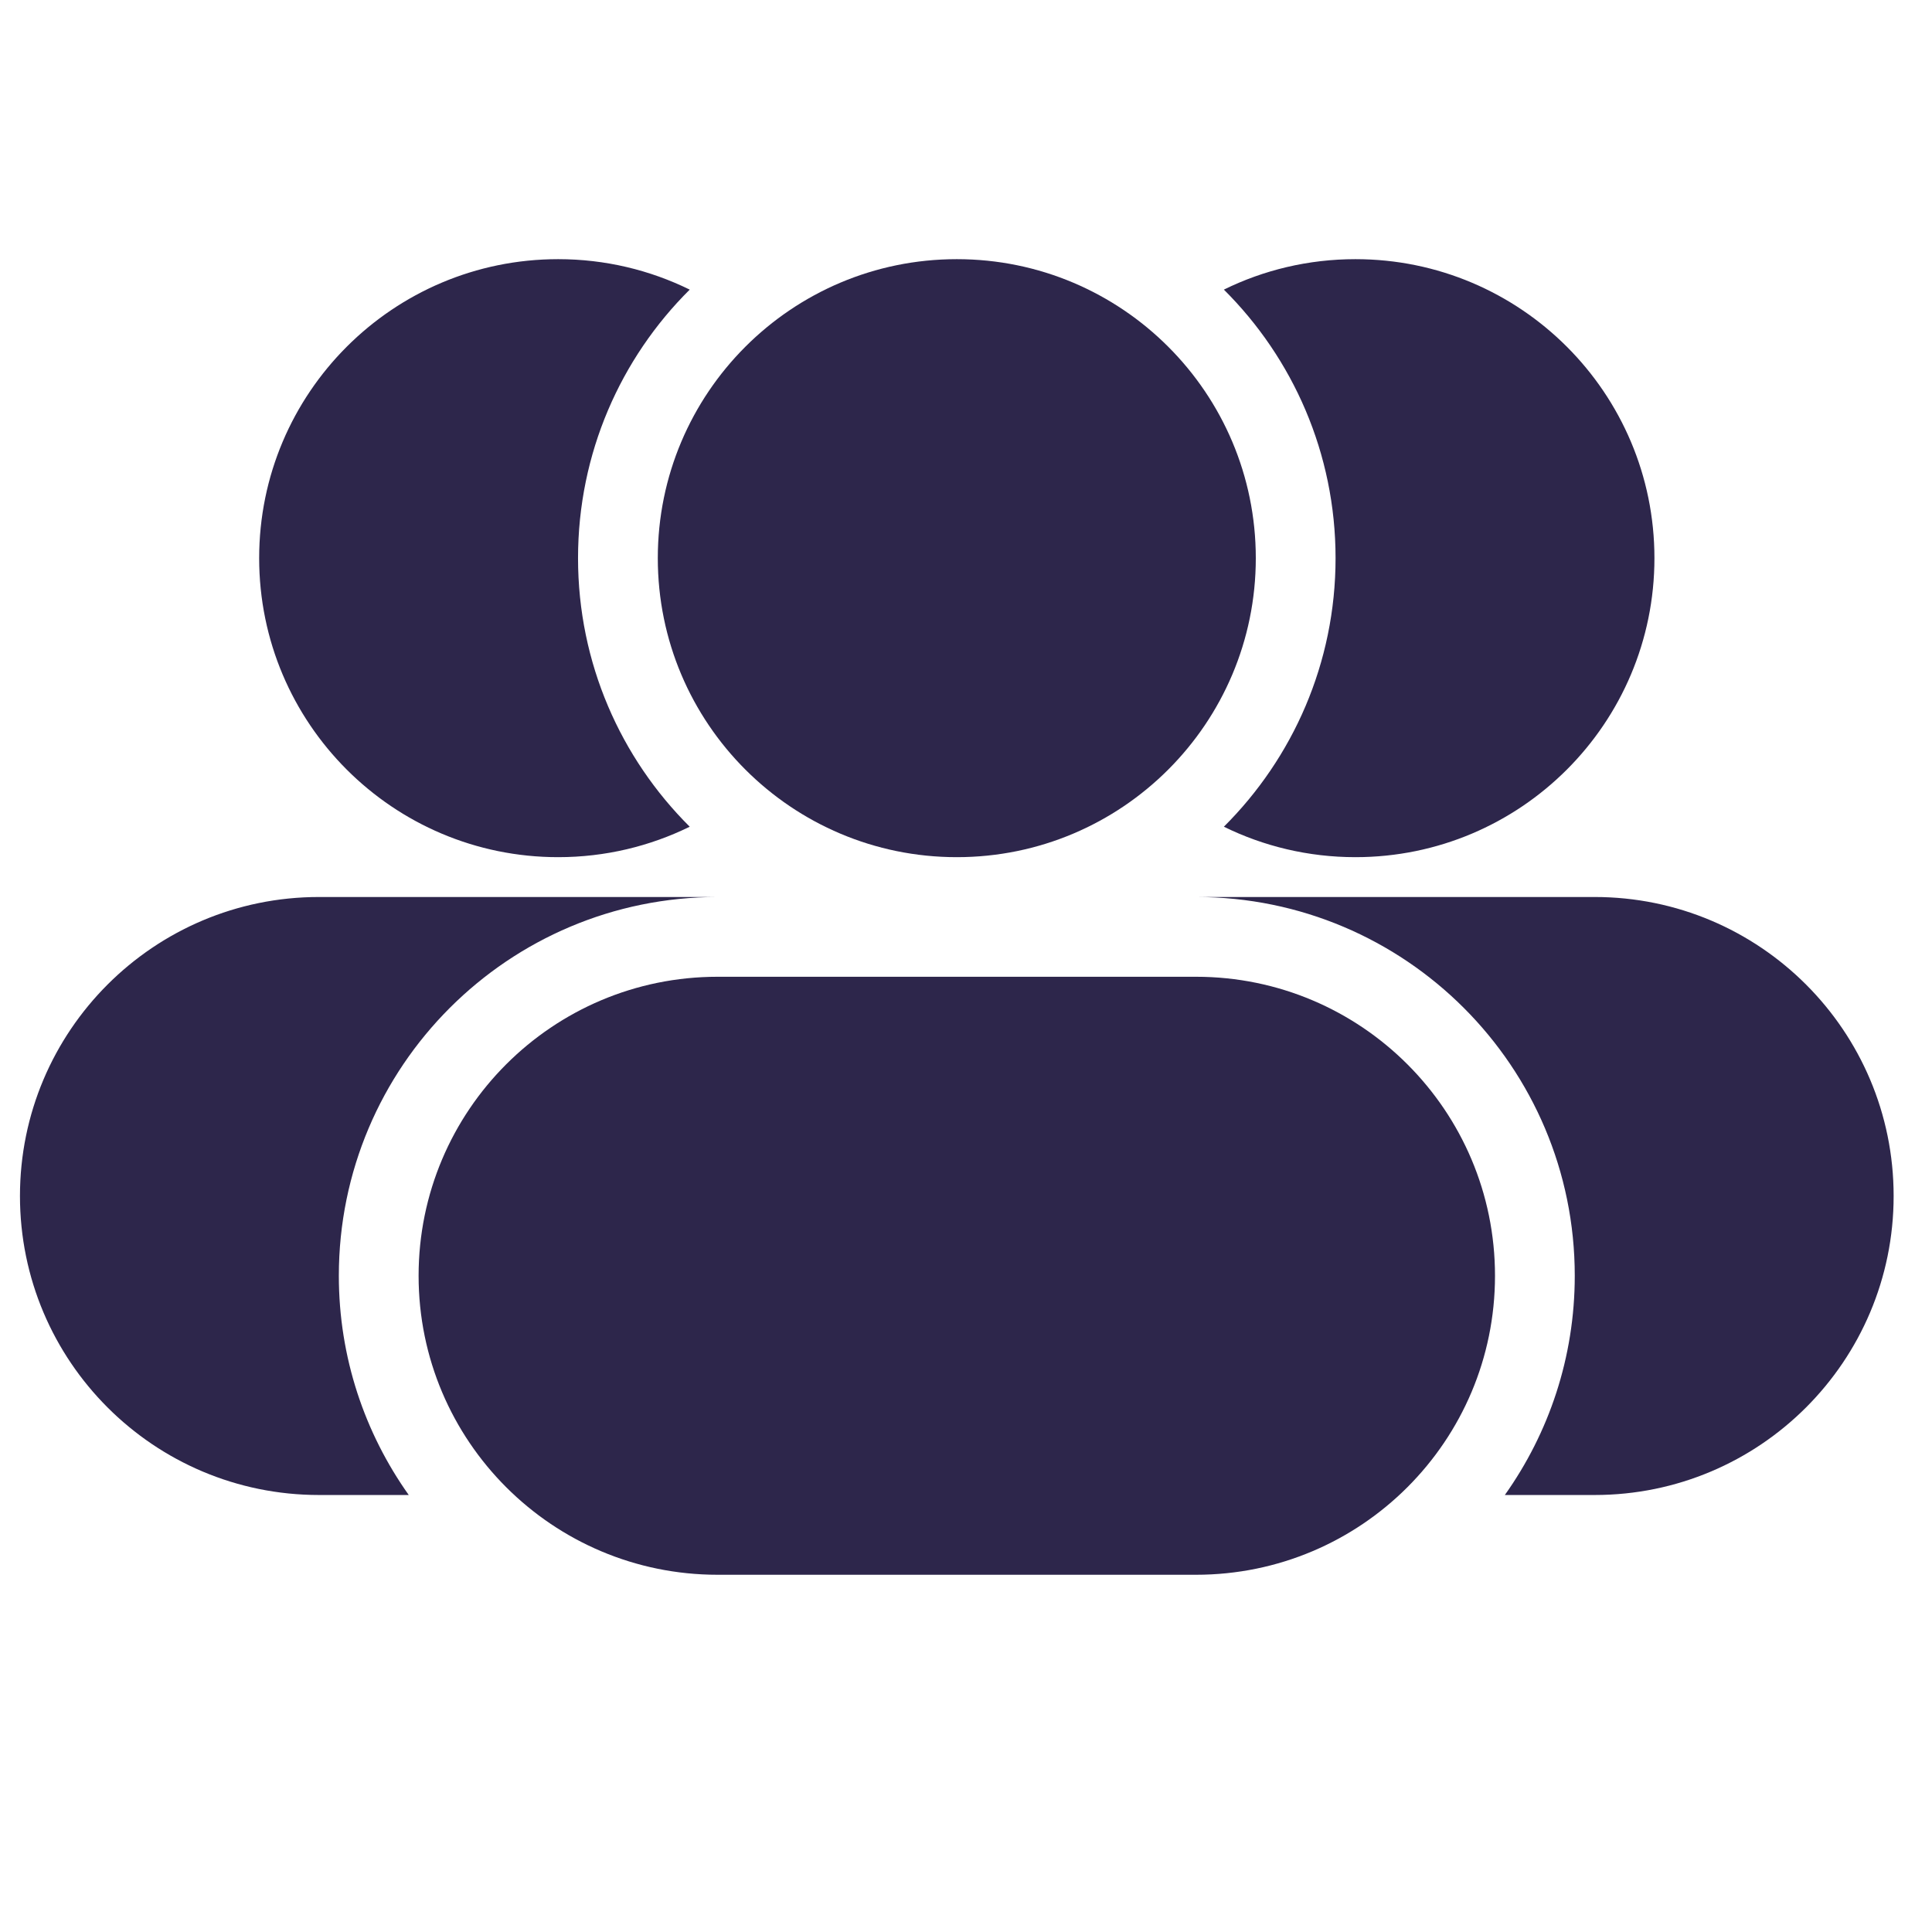 <svg width="21" height="21" viewBox="0 0 21 21" fill="none" xmlns="http://www.w3.org/2000/svg">
<g clip-path="url(#clip0_2022_633)">
<path d="M7.497 8.986C6.747 8.24 6.283 7.208 6.283 6.067C6.283 4.926 6.747 3.893 7.497 3.148C7.065 2.936 6.58 2.817 6.067 2.817C4.272 2.817 2.817 4.272 2.817 6.067C2.817 7.862 4.272 9.317 6.067 9.317C6.58 9.317 7.065 9.198 7.497 8.986Z" fill="#2D264B"/>
<path d="M7.15 6.067C7.15 4.272 8.605 2.817 10.4 2.817C12.195 2.817 13.65 4.272 13.65 6.067C13.65 7.862 12.195 9.317 10.4 9.317C8.605 9.317 7.15 7.862 7.15 6.067Z" fill="#2D264B"/>
<path d="M13.303 3.148C14.052 3.893 14.517 4.926 14.517 6.067C14.517 7.208 14.052 8.24 13.303 8.986C13.734 9.198 14.22 9.317 14.733 9.317C16.528 9.317 17.983 7.862 17.983 6.067C17.983 4.272 16.528 2.817 14.733 2.817C14.22 2.817 13.734 2.936 13.303 3.148Z" fill="#2D264B"/>
<path d="M4.55 13.867C4.55 12.072 6.005 10.617 7.8 10.617H13C14.795 10.617 16.25 12.072 16.25 13.867C16.25 15.662 14.795 17.117 13 17.117H7.8C6.005 17.117 4.55 15.662 4.55 13.867Z" fill="#2D264B"/>
<path d="M0.217 13C0.217 11.205 1.672 9.75 3.467 9.75H7.8C5.526 9.75 3.683 11.593 3.683 13.867C3.683 14.755 3.965 15.577 4.443 16.25H3.467C1.672 16.25 0.217 14.795 0.217 13Z" fill="#2D264B"/>
<path d="M17.117 13.867C17.117 14.755 16.835 15.577 16.357 16.25H17.333C19.128 16.25 20.583 14.795 20.583 13C20.583 11.205 19.128 9.75 17.333 9.75H13C15.274 9.75 17.117 11.593 17.117 13.867Z" fill="#2D264B"/>
</g>
<defs>
<clipPath id="clip0_2022_633">
<rect width="20.8" height="20.8" fill="white"/>
</clipPath>
</defs>
</svg>
